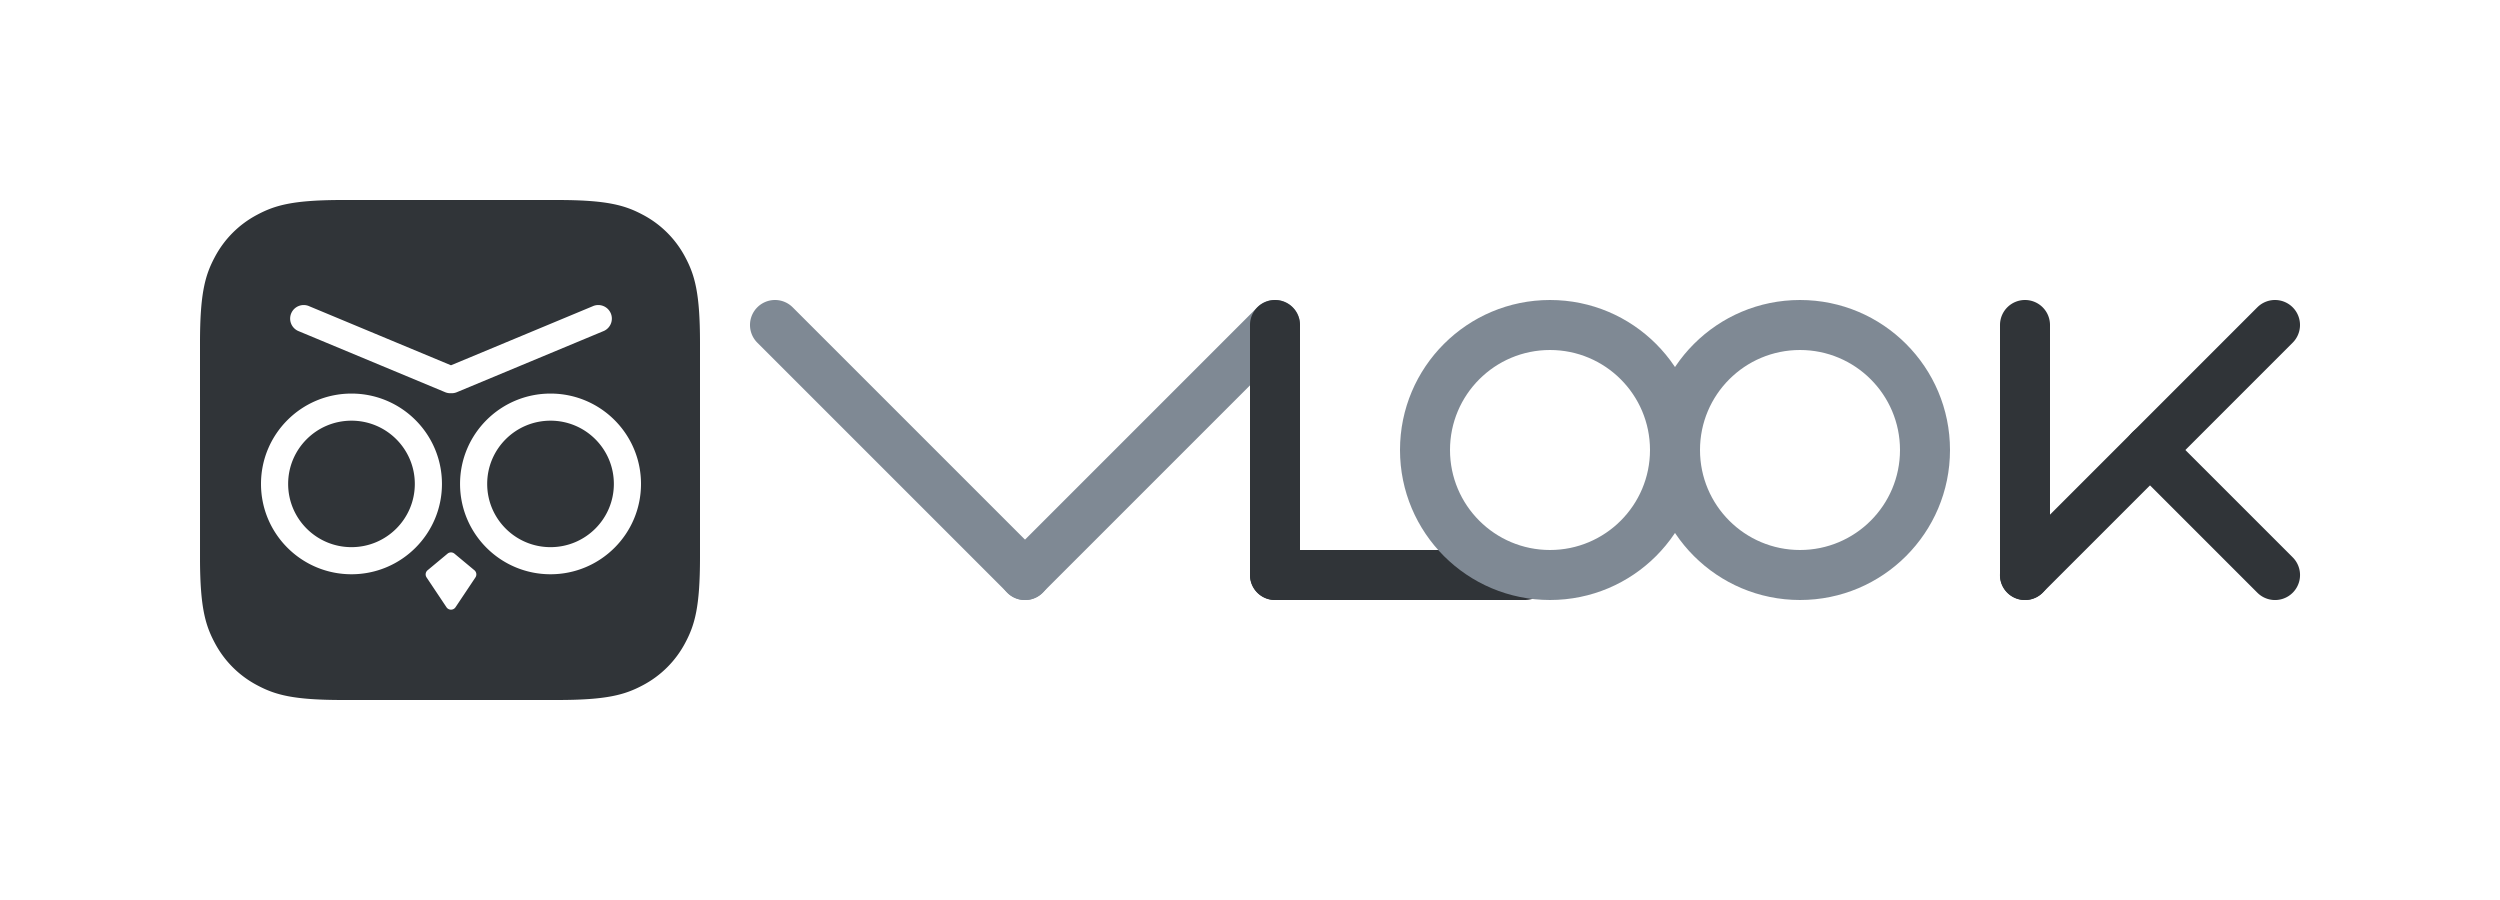 <svg xmlns="http://www.w3.org/2000/svg" width="500" height="180" viewBox="0 0 500 180"><g fill="none" fill-rule="evenodd"><path fill="#303438" d="M128.61 42.974a20.232 20.232 0 0 1 8.416 8.417c1.94 3.628 2.974 7.227 2.974 17.152v42.914c0 9.925-1.033 13.524-2.974 17.152a20.232 20.232 0 0 1-8.417 8.417c-3.628 1.94-7.227 2.974-17.152 2.974H68.543c-9.925 0-13.524-1.033-17.152-2.974a20.232 20.232 0 0 1-8.417-8.417c-1.907-3.564-2.937-7.1-2.973-16.636L40 68.543c0-9.925 1.033-13.524 2.974-17.152a20.232 20.232 0 0 1 8.417-8.417c3.564-1.907 7.1-2.937 16.636-2.973l43.43-.001c9.925 0 13.524 1.033 17.152 2.974zm-37.716 67.758a1.086 1.086 0 0 0-1.388 0l-3.984 3.314a1.086 1.086 0 0 0-.208 1.438l3.983 5.965a1.086 1.086 0 0 0 1.806 0l3.983-5.965a1.086 1.086 0 0 0-.208-1.438zM70.295 78.715c-9.993 0-18.095 8.09-18.095 18.068 0 9.98 8.102 18.069 18.095 18.069 9.994 0 18.095-8.09 18.095-18.069 0-9.978-8.101-18.068-18.095-18.068zm39.81 0c-9.994 0-18.095 8.09-18.095 18.068 0 9.98 8.101 18.069 18.095 18.069 9.993 0 18.095-8.09 18.095-18.069 0-9.978-8.102-18.068-18.095-18.068zm-39.81 5.42c6.996 0 12.667 5.663 12.667 12.648 0 6.986-5.671 12.648-12.667 12.648-6.995 0-12.666-5.662-12.666-12.648 0-6.985 5.67-12.647 12.666-12.647zm39.81 0c6.995 0 12.666 5.663 12.666 12.648 0 6.986-5.67 12.648-12.666 12.648s-12.667-5.662-12.667-12.648c0-6.985 5.671-12.647 12.667-12.647zm12.01-21.56a2.717 2.717 0 0 0-3.551-1.337l-.056.026-28.309 11.793-28.308-11.793-.056-.026a2.717 2.717 0 0 0-3.551 1.337 2.708 2.708 0 0 0 1.312 3.602L88.91 78.389l.056.025c.401.177.824.248 1.234.226.412.022.834-.05 1.235-.226l.056-.025 29.313-12.212.153-.077a2.708 2.708 0 0 0 1.16-3.525z"/><g fill-rule="nonzero"><path fill="#303438" d="M426.464 86.464a5 5 0 0 1 6.89-.172l.182.172 25 25a5 5 0 0 1-6.89 7.244l-.182-.172-25-25a5 5 0 0 1 0-7.072z"/><path fill="#303438" d="M458.536 61.464a5 5 0 0 0-6.89-.172l-.182.172-50 50a5 5 0 0 0 6.89 7.244l.182-.172 50-50a5 5 0 0 0 0-7.072z"/><path fill="#7F8994" d="M258.536 61.464a5 5 0 0 0-6.89-.172l-.182.172-50 50a5 5 0 0 0 6.89 7.244l.182-.172 50-50a5 5 0 0 0 0-7.072z"/><path fill="#303438" d="M255 60a5 5 0 0 0-4.995 4.783L250 65v50a5 5 0 0 0 9.995.217L260 115V65a5 5 0 0 0-5-5zM405 60a5 5 0 0 0-4.995 4.783L400 65v50a5 5 0 0 0 9.995.217L410 115V65a5 5 0 0 0-5-5z"/><path fill="#7F8994" d="M151.464 61.464a5 5 0 0 1 6.89-.172l.182.172 50 50a5 5 0 0 1-6.89 7.244l-.182-.172-50-50a5 5 0 0 1 0-7.072z"/><path fill="#303438" d="M255 110a5 5 0 0 0-.217 9.995L255 120h50a5 5 0 0 0 .217-9.995L305 110h-50z"/><path fill="#7F8994" d="M310 60c-16.569 0-30 13.431-30 30 0 16.569 13.431 30 30 30 16.569 0 30-13.431 30-30 0-16.569-13.431-30-30-30zm0 10c11.046 0 20 8.954 20 20s-8.954 20-20 20-20-8.954-20-20 8.954-20 20-20z"/><path fill="#7F8994" d="M360 60c-16.569 0-30 13.431-30 30 0 16.569 13.431 30 30 30 16.569 0 30-13.431 30-30 0-16.569-13.431-30-30-30zm0 10c11.046 0 20 8.954 20 20s-8.954 20-20 20-20-8.954-20-20 8.954-20 20-20z"/></g></g></svg>